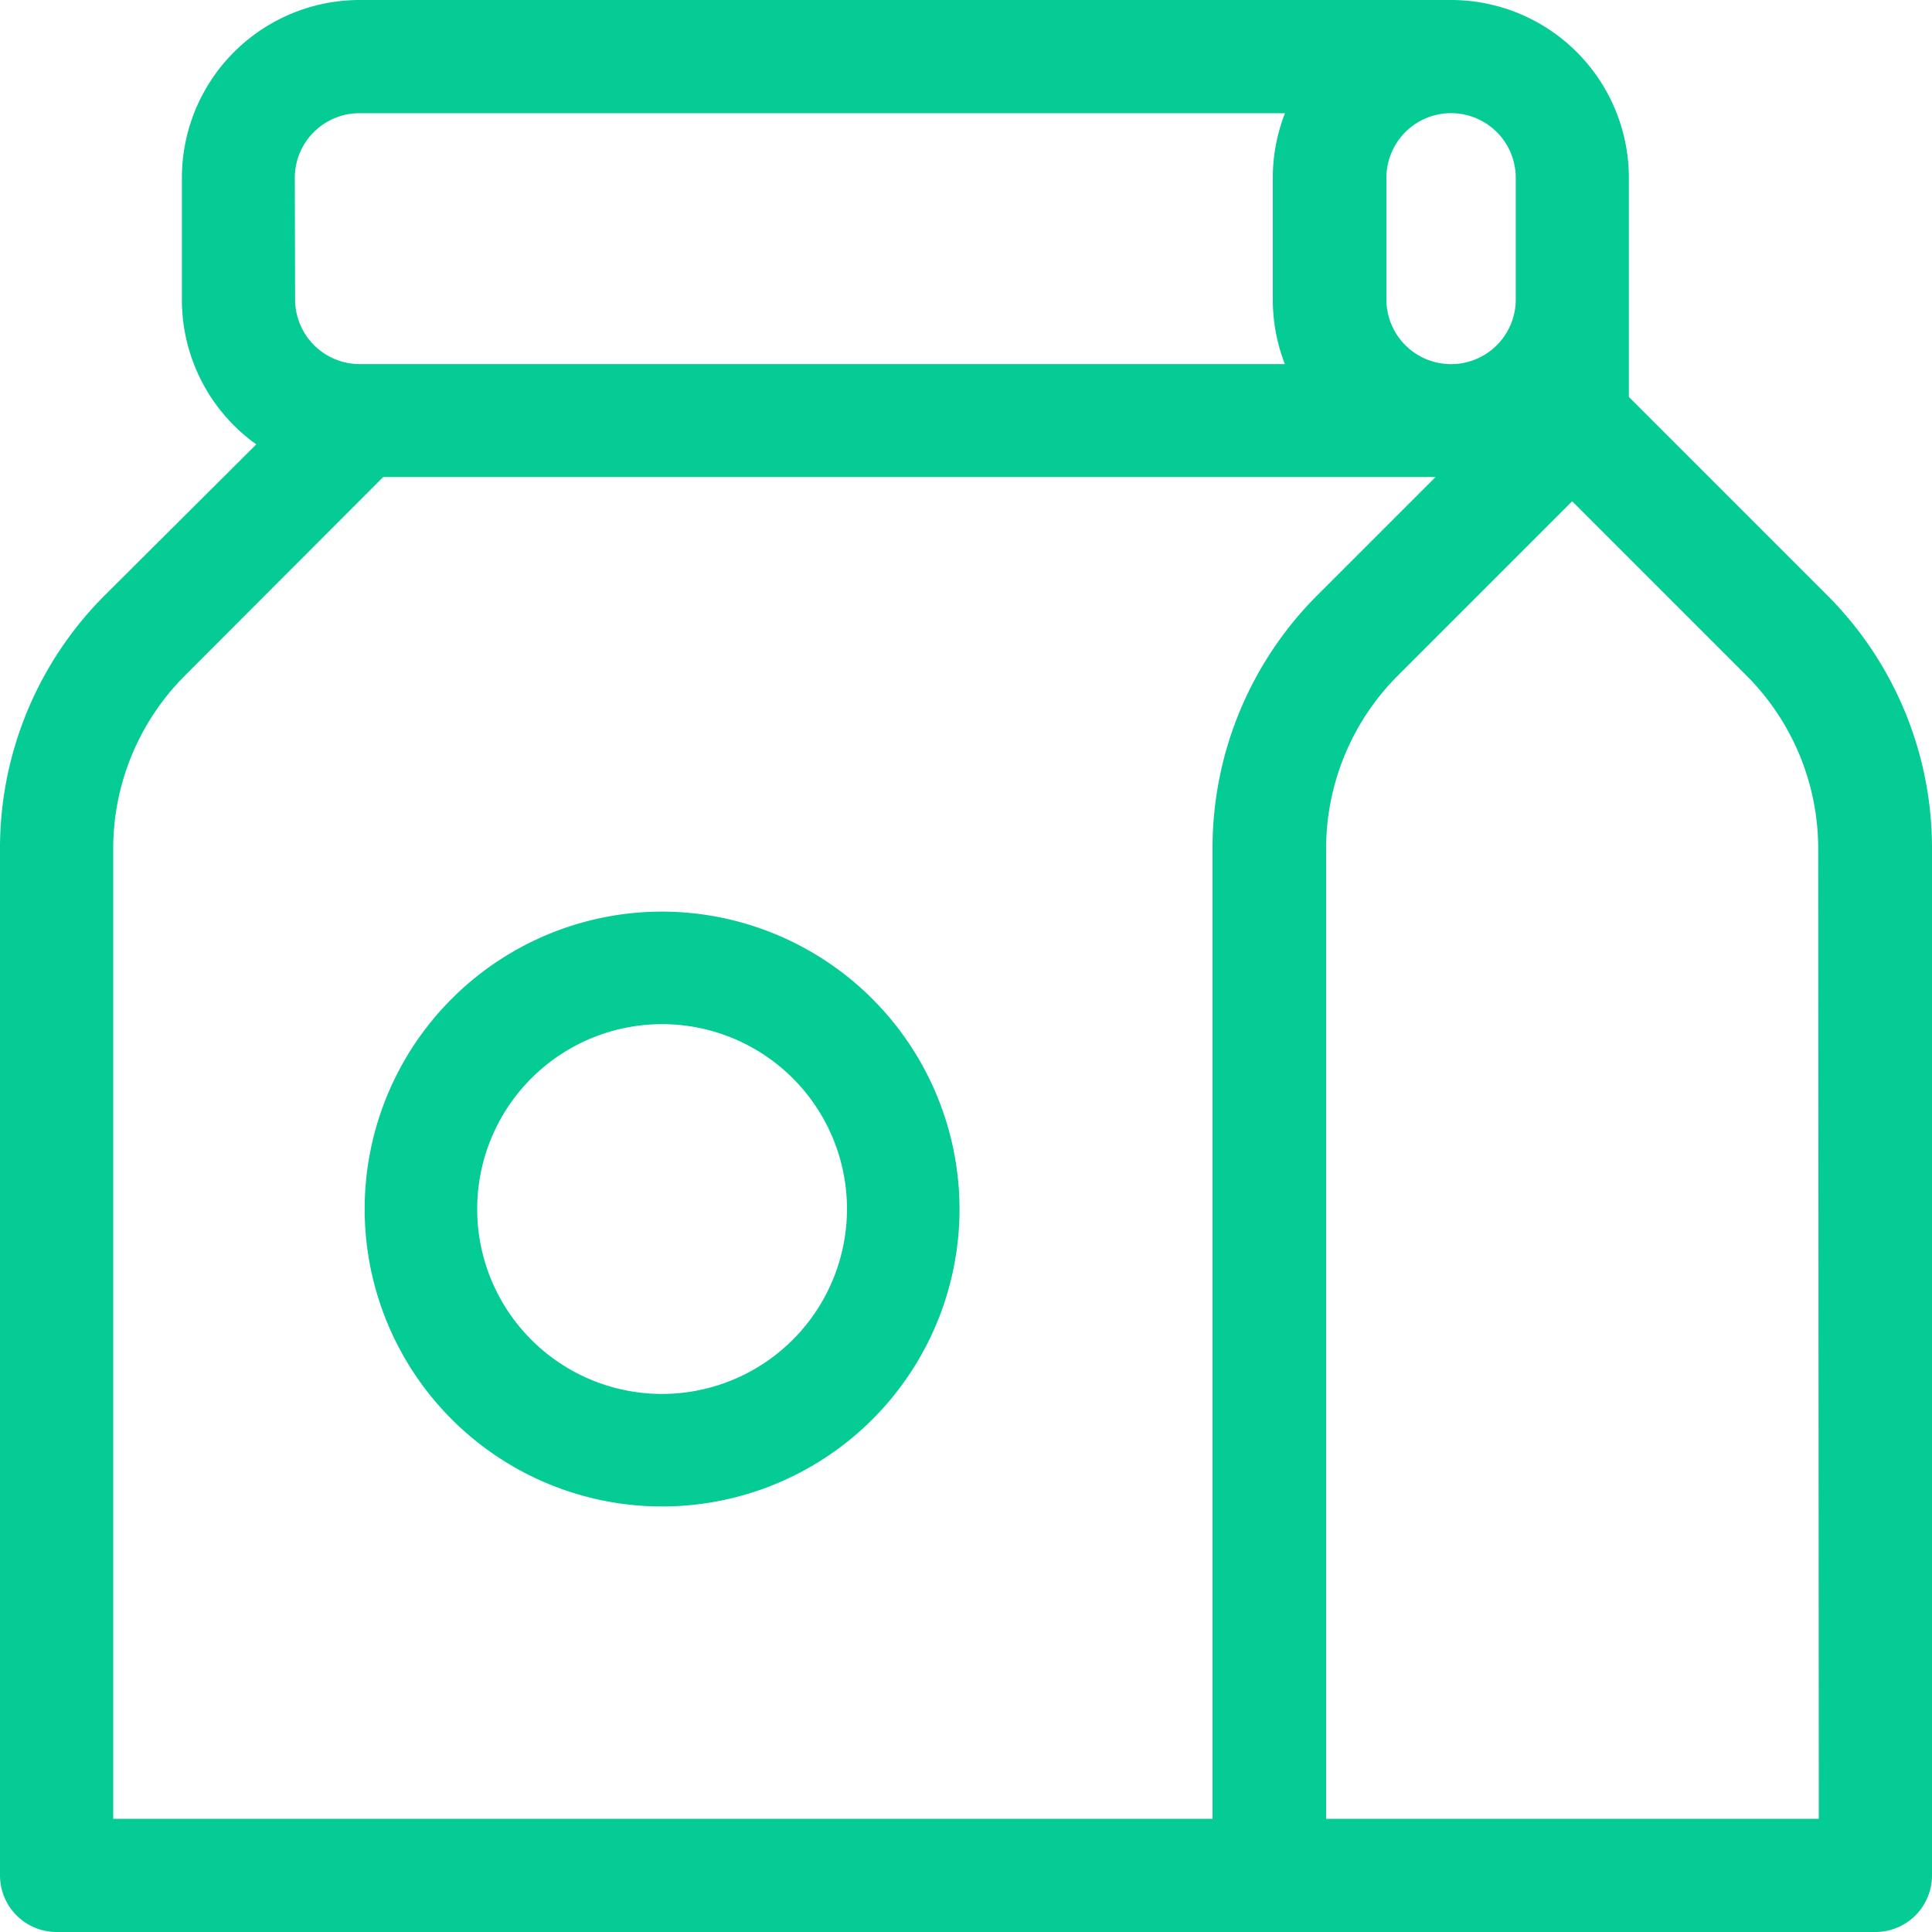 <svg xmlns="http://www.w3.org/2000/svg" width="20" height="20" viewBox="0 0 20 20">
  <g id="pedidos" transform="translate(-30.999 -207)">
    <g id="pedidos-2" data-name="pedidos" transform="translate(33.316 207)">
      <g id="pedidos-3" data-name="pedidos" transform="translate(-2.317)">
        <path id="Caminho_144" data-name="Caminho 144" d="M18.909,6.156,16.862,4.109V1.841A1.841,1.841,0,0,0,15.021,0H3.724A1.841,1.841,0,0,0,1.883,1.841V3.1a1.838,1.838,0,0,0,.77,1.5L1.091,6.156A3.7,3.7,0,0,0,0,8.789V19.414A.586.586,0,0,0,.586,20H19.414A.586.586,0,0,0,20,19.414V8.789a3.7,3.7,0,0,0-1.091-2.633ZM14.352,1.841a.669.669,0,1,1,1.339,0V3.1a.669.669,0,1,1-1.339,0Zm-11.3,0a.669.669,0,0,1,.669-.669h9.581a1.831,1.831,0,0,0-.126.669V3.1a1.84,1.84,0,0,0,.125.669H3.724A.669.669,0,0,1,3.055,3.1Zm9.5,6.948V18.828H1.172V8.789a2.535,2.535,0,0,1,.747-1.8L3.967,4.938H14.861L13.643,6.156a3.7,3.7,0,0,0-1.091,2.633Zm6.276,10.039h-5.1V8.789a2.535,2.535,0,0,1,.747-1.8l1.8-1.8,1.8,1.8a2.535,2.535,0,0,1,.747,1.8Z" fill="#05cb95"/>
        <path id="Caminho_145" data-name="Caminho 145" d="M99.479,241a3.079,3.079,0,1,0,3.079,3.079A3.083,3.083,0,0,0,99.479,241Zm0,4.993a1.914,1.914,0,1,1,1.914-1.914A1.916,1.916,0,0,1,99.479,245.993Z" transform="translate(-92.625 -231.563)" fill="#05cb95"/>
      </g>
    </g>
  </g>
</svg>
